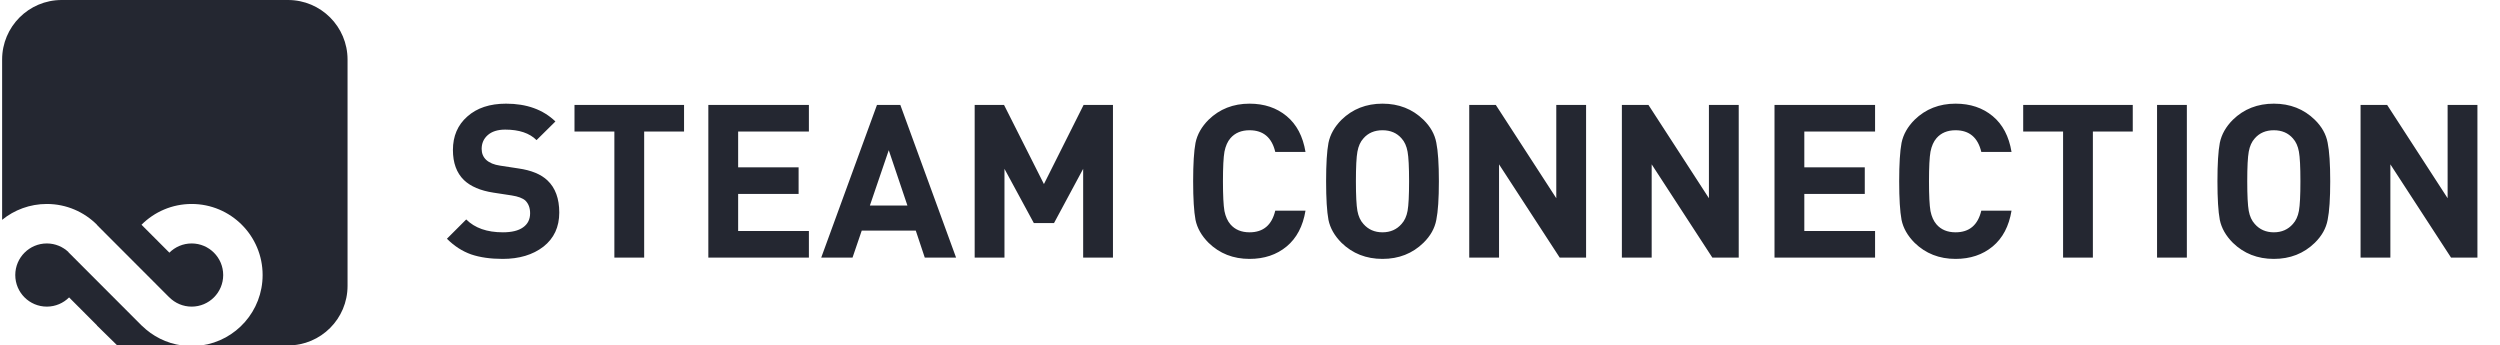 <svg width="427" height="59" viewBox="0 0 427 59" fill="none" xmlns="http://www.w3.org/2000/svg">
<path fill-rule="evenodd" clip-rule="evenodd" d="M0.362 10.172C0.362 4.554 4.916 0 10.534 0H49.19C54.808 0 59.362 4.554 59.362 10.172V48.828C59.362 54.446 54.808 59 49.19 59H34.406C40.31 58.185 44.856 53.112 44.856 46.976C44.856 40.272 39.429 34.838 32.735 34.838C29.39 34.838 26.362 36.194 24.169 38.388L28.931 43.156C29.905 42.183 31.25 41.581 32.735 41.581C35.71 41.581 38.122 43.997 38.122 46.976C38.122 49.956 35.71 52.371 32.735 52.371C31.244 52.371 29.895 51.765 28.92 50.785L28.914 50.791L16.555 38.416L16.573 38.398C14.379 36.199 11.346 34.838 7.996 34.838C5.103 34.838 2.446 35.853 0.362 37.547V10.172ZM16.544 55.583L20.029 59H10.496L10.534 59H31.063C28.428 58.636 26.064 57.424 24.253 55.648L24.247 55.654L11.676 43.066L11.692 43.051C10.727 42.14 9.427 41.581 7.996 41.581C5.021 41.581 2.609 43.997 2.609 46.976C2.609 49.956 5.021 52.371 7.996 52.371C9.481 52.371 10.826 51.769 11.8 50.796L16.562 55.565C16.556 55.571 16.55 55.577 16.544 55.583Z" fill="#242731"/>
<path d="M86.441 17.706C89.957 17.706 92.764 18.72 94.864 20.746L91.641 23.932C90.445 22.736 88.663 22.137 86.295 22.137C85.001 22.137 84 22.455 83.292 23.09C82.608 23.7 82.266 24.481 82.266 25.433C82.266 26.19 82.523 26.813 83.035 27.301C83.597 27.814 84.39 28.143 85.416 28.29L88.528 28.766C90.75 29.083 92.41 29.767 93.509 30.817C94.852 32.086 95.523 33.917 95.523 36.31C95.523 38.775 94.62 40.716 92.813 42.132C91.006 43.524 88.687 44.22 85.855 44.22C83.78 44.22 81.986 43.963 80.472 43.451C78.958 42.914 77.579 42.023 76.334 40.777L79.63 37.481C81.094 38.946 83.182 39.679 85.892 39.679C87.405 39.679 88.553 39.398 89.334 38.837C90.14 38.275 90.543 37.469 90.543 36.419C90.543 35.516 90.274 34.796 89.737 34.259C89.273 33.844 88.492 33.551 87.393 33.38L84.28 32.904C82.059 32.562 80.374 31.842 79.227 30.743C77.982 29.523 77.359 27.814 77.359 25.616C77.359 23.248 78.177 21.344 79.813 19.904C81.448 18.439 83.658 17.706 86.441 17.706ZM116.836 17.926V22.467H110.024V44H104.934V22.467H98.123V17.926H116.836ZM138.159 17.926V22.467H126.075V28.583H136.402V33.124H126.075V39.459H138.159V44H120.984V17.926H138.159ZM153.777 17.926L163.298 44H157.952L156.414 39.386H147.185L145.611 44H140.264L149.785 17.926H153.777ZM151.8 25.653L148.577 35.101H154.986L151.8 25.653ZM190.094 17.926V44H185.004V28.839L180.024 38.104H176.581L171.564 28.839V44H166.474V17.926H171.491L178.303 31.439L185.077 17.926H190.094ZM213.421 17.706C215.935 17.706 218.047 18.414 219.756 19.83C221.465 21.246 222.539 23.285 222.979 25.946H217.815C217.229 23.48 215.764 22.247 213.421 22.247C212.029 22.247 210.943 22.699 210.161 23.602C209.673 24.164 209.331 24.933 209.136 25.909C208.965 26.861 208.88 28.546 208.88 30.963C208.88 33.38 208.965 35.077 209.136 36.053C209.331 37.005 209.673 37.762 210.161 38.324C210.943 39.227 212.029 39.679 213.421 39.679C215.764 39.679 217.229 38.446 217.815 35.98H222.979C222.539 38.641 221.465 40.68 219.756 42.096C218.047 43.512 215.935 44.22 213.421 44.22C210.638 44.22 208.306 43.304 206.426 41.473C205.23 40.277 204.485 38.971 204.192 37.555C203.924 36.114 203.789 33.917 203.789 30.963C203.789 28.009 203.924 25.824 204.192 24.408C204.485 22.968 205.23 21.649 206.426 20.453C208.306 18.622 210.638 17.706 213.421 17.706ZM229.135 20.453C231.015 18.622 233.347 17.706 236.13 17.706C238.913 17.706 241.245 18.622 243.124 20.453C244.321 21.625 245.053 22.931 245.322 24.371C245.615 25.812 245.761 28.009 245.761 30.963C245.761 33.917 245.615 36.114 245.322 37.555C245.053 38.995 244.321 40.301 243.124 41.473C241.245 43.304 238.913 44.22 236.13 44.22C233.347 44.22 231.015 43.304 229.135 41.473C227.939 40.277 227.194 38.971 226.901 37.555C226.633 36.114 226.499 33.917 226.499 30.963C226.499 28.009 226.633 25.824 226.901 24.408C227.194 22.968 227.939 21.649 229.135 20.453ZM239.389 23.639C238.583 22.711 237.497 22.247 236.13 22.247C234.763 22.247 233.676 22.711 232.871 23.639C232.358 24.2 232.016 24.957 231.845 25.909C231.674 26.837 231.589 28.522 231.589 30.963C231.589 33.38 231.674 35.065 231.845 36.017C232.016 36.944 232.358 37.689 232.871 38.251C233.701 39.203 234.787 39.679 236.13 39.679C237.473 39.679 238.559 39.203 239.389 38.251C239.902 37.689 240.244 36.944 240.414 36.017C240.585 35.065 240.671 33.38 240.671 30.963C240.671 28.522 240.585 26.837 240.414 25.909C240.244 24.957 239.902 24.2 239.389 23.639ZM270.903 17.926V44H266.399L256.035 28.07V44H250.945V17.926H255.486L265.813 33.856V17.926H270.903ZM296.974 17.926V44H292.47L282.106 28.07V44H277.016V17.926H281.557L291.884 33.856V17.926H296.974ZM320.262 17.926V22.467H308.177V28.583H318.504V33.124H308.177V39.459H320.262V44H303.086V17.926H320.262ZM334.011 17.706C336.526 17.706 338.638 18.414 340.347 19.83C342.056 21.246 343.13 23.285 343.569 25.946H338.406C337.82 23.48 336.355 22.247 334.011 22.247C332.62 22.247 331.533 22.699 330.752 23.602C330.264 24.164 329.922 24.933 329.727 25.909C329.556 26.861 329.471 28.546 329.471 30.963C329.471 33.38 329.556 35.077 329.727 36.053C329.922 37.005 330.264 37.762 330.752 38.324C331.533 39.227 332.62 39.679 334.011 39.679C336.355 39.679 337.82 38.446 338.406 35.98H343.569C343.13 38.641 342.056 40.68 340.347 42.096C338.638 43.512 336.526 44.22 334.011 44.22C331.228 44.22 328.897 43.304 327.017 41.473C325.821 40.277 325.076 38.971 324.783 37.555C324.515 36.114 324.38 33.917 324.38 30.963C324.38 28.009 324.515 25.824 324.783 24.408C325.076 22.968 325.821 21.649 327.017 20.453C328.897 18.622 331.228 17.706 334.011 17.706ZM364.276 17.926V22.467H357.464V44H352.374V22.467H345.562V17.926H364.276ZM373.515 17.926V44H368.424V17.926H373.515ZM381.376 20.453C383.256 18.622 385.587 17.706 388.37 17.706C391.153 17.706 393.485 18.622 395.365 20.453C396.561 21.625 397.294 22.931 397.562 24.371C397.855 25.812 398.002 28.009 398.002 30.963C398.002 33.917 397.855 36.114 397.562 37.555C397.294 38.995 396.561 40.301 395.365 41.473C393.485 43.304 391.153 44.22 388.37 44.22C385.587 44.22 383.256 43.304 381.376 41.473C380.179 40.277 379.435 38.971 379.142 37.555C378.873 36.114 378.739 33.917 378.739 30.963C378.739 28.009 378.873 25.824 379.142 24.408C379.435 22.968 380.179 21.649 381.376 20.453ZM391.63 23.639C390.824 22.711 389.737 22.247 388.37 22.247C387.003 22.247 385.917 22.711 385.111 23.639C384.598 24.2 384.257 24.957 384.086 25.909C383.915 26.837 383.829 28.522 383.829 30.963C383.829 33.38 383.915 35.065 384.086 36.017C384.257 36.944 384.598 37.689 385.111 38.251C385.941 39.203 387.028 39.679 388.37 39.679C389.713 39.679 390.799 39.203 391.63 38.251C392.142 37.689 392.484 36.944 392.655 36.017C392.826 35.065 392.911 33.38 392.911 30.963C392.911 28.522 392.826 26.837 392.655 25.909C392.484 24.957 392.142 24.2 391.63 23.639ZM423.144 17.926V44H418.639L408.276 28.07V44H403.185V17.926H407.726L418.053 33.856V17.926H423.144Z" fill="#242731"/>
</svg>
